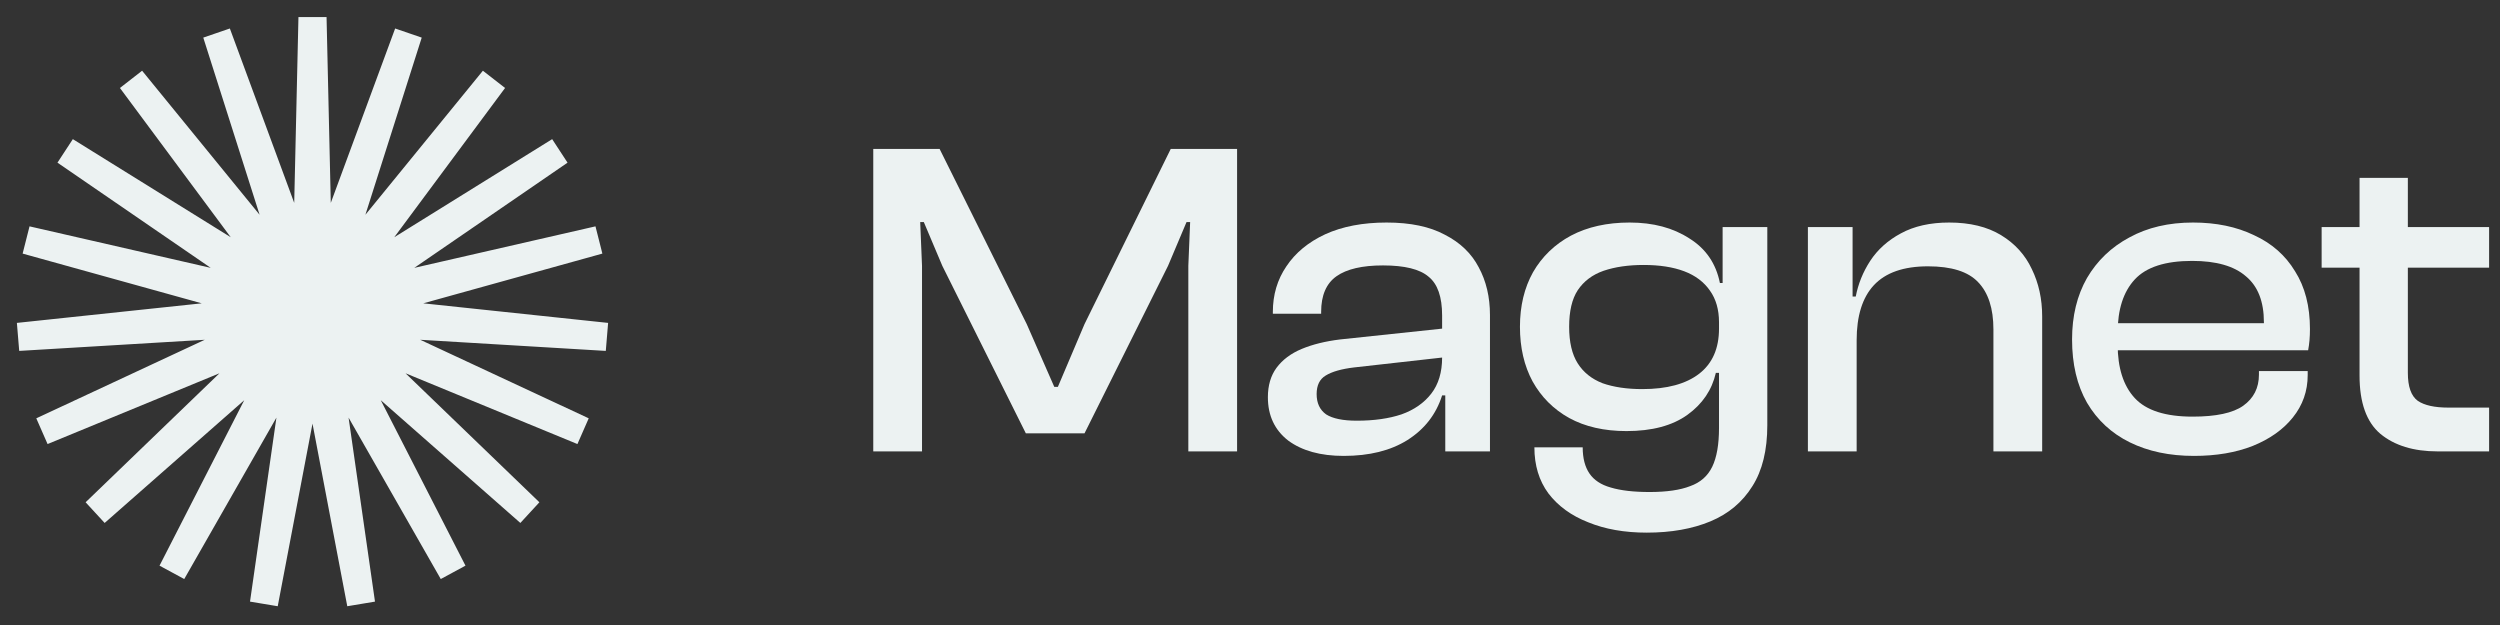<svg width="144" height="36" viewBox="0 0 144 36" fill="none" xmlns="http://www.w3.org/2000/svg">
<rect x="0" y="0" width="144" height="36" fill="#333333" stroke="none"/>
<path d="M18 1L18.341 15.954L23.52 1.921L18.987 16.176L28.442 4.585L19.526 16.595L32.232 8.702L19.899 17.167L34.48 13.827L20.067 17.829L34.942 19.404L20.011 18.509L33.568 24.829L19.736 19.134L30.507 29.514L19.274 19.637L26.091 32.951L18.673 19.962L20.798 34.768L18 20.074L15.202 34.768L17.327 19.962L9.909 32.951L16.726 19.637L5.493 29.514L16.264 19.134L2.432 24.829L15.989 18.509L1.058 19.404L15.933 17.829L1.52 13.827L16.101 17.167L3.768 8.702L16.474 16.595L7.558 4.585L17.013 16.176L12.48 1.921L17.659 15.954L18 1Z" fill="#ECF2F2" stroke="#ECF2F2" stroke-width="1.619"/>
<path d="M53.108 26H50.3V8.58H54.122L59.14 18.668L60.726 22.282H60.934L62.468 18.668L67.434 8.58H71.256V26H68.448V15.314L68.552 12.792H68.344L67.278 15.314L62.468 24.96H59.088L54.278 15.314L53.212 12.792H53.004L53.108 15.314V26Z" fill="#ECF2F2"/>
<path d="M85.822 26H83.248V22.672L83.066 22.594V18.174C83.066 17.099 82.806 16.354 82.286 15.938C81.784 15.505 80.908 15.288 79.66 15.288C78.464 15.288 77.572 15.496 76.982 15.912C76.393 16.328 76.098 17.013 76.098 17.966V18.07H73.316V17.966C73.316 16.978 73.576 16.103 74.096 15.34C74.616 14.56 75.362 13.945 76.332 13.494C77.32 13.043 78.499 12.818 79.868 12.818C81.238 12.818 82.356 13.052 83.222 13.52C84.106 13.971 84.756 14.595 85.172 15.392C85.606 16.189 85.822 17.108 85.822 18.148V26ZM77.398 26.26C76.064 26.26 74.998 25.965 74.2 25.376C73.42 24.769 73.03 23.937 73.03 22.88C73.03 22.204 73.195 21.641 73.524 21.19C73.871 20.722 74.356 20.358 74.98 20.098C75.604 19.838 76.341 19.656 77.19 19.552L83.326 18.902V20.566L77.996 21.164C77.268 21.251 76.722 21.407 76.358 21.632C76.012 21.84 75.838 22.195 75.838 22.698C75.838 23.218 76.02 23.608 76.384 23.868C76.766 24.111 77.355 24.232 78.152 24.232C79.14 24.232 79.998 24.111 80.726 23.868C81.454 23.608 82.026 23.209 82.442 22.672C82.858 22.135 83.066 21.441 83.066 20.592L83.43 20.644V22.776H83.066C82.72 23.868 82.052 24.726 81.064 25.35C80.094 25.957 78.872 26.26 77.398 26.26Z" fill="#ECF2F2"/>
<path d="M94.855 30.68C93.572 30.68 92.445 30.481 91.475 30.082C90.504 29.701 89.742 29.146 89.187 28.418C88.65 27.69 88.381 26.806 88.381 25.766H91.163C91.163 26.39 91.293 26.893 91.553 27.274C91.813 27.655 92.22 27.924 92.775 28.08C93.347 28.253 94.092 28.34 95.011 28.34C95.999 28.34 96.779 28.227 97.351 28.002C97.94 27.794 98.365 27.421 98.625 26.884C98.885 26.347 99.015 25.601 99.015 24.648V17.082L99.223 16.9V13.078H101.797V24.492C101.797 25.931 101.511 27.101 100.939 28.002C100.367 28.921 99.561 29.597 98.521 30.03C97.481 30.463 96.259 30.68 94.855 30.68ZM93.685 24.83C92.402 24.83 91.302 24.579 90.383 24.076C89.481 23.573 88.779 22.871 88.277 21.97C87.791 21.069 87.549 20.02 87.549 18.824C87.549 17.628 87.8 16.579 88.303 15.678C88.823 14.777 89.551 14.075 90.487 13.572C91.44 13.069 92.567 12.818 93.867 12.818C95.219 12.818 96.363 13.121 97.299 13.728C98.252 14.317 98.841 15.175 99.067 16.302H99.665L99.509 18.564H99.015C99.015 17.836 98.841 17.229 98.495 16.744C98.148 16.241 97.654 15.869 97.013 15.626C96.371 15.383 95.591 15.262 94.673 15.262C93.789 15.262 93.017 15.375 92.359 15.6C91.718 15.825 91.224 16.198 90.877 16.718C90.547 17.221 90.383 17.923 90.383 18.824C90.383 19.708 90.547 20.41 90.877 20.93C91.206 21.45 91.683 21.831 92.307 22.074C92.948 22.299 93.711 22.412 94.595 22.412C96.016 22.412 97.108 22.117 97.871 21.528C98.633 20.939 99.015 20.072 99.015 18.928H99.509V21.476H98.833C98.608 22.464 98.061 23.27 97.195 23.894C96.328 24.518 95.158 24.83 93.685 24.83Z" fill="#ECF2F2"/>
<path d="M117.629 26H114.821V18.98C114.821 17.767 114.526 16.857 113.937 16.25C113.365 15.643 112.403 15.34 111.051 15.34C109.647 15.34 108.607 15.704 107.931 16.432C107.272 17.143 106.943 18.2 106.943 19.604L106.449 19.63L106.319 17.082H106.891C107.03 16.354 107.307 15.669 107.723 15.028C108.156 14.369 108.746 13.841 109.491 13.442C110.254 13.026 111.181 12.818 112.273 12.818C113.469 12.818 114.466 13.061 115.263 13.546C116.06 14.031 116.65 14.681 117.031 15.496C117.43 16.311 117.629 17.221 117.629 18.226V26ZM106.943 26H104.135V13.078H106.709V17.134L106.943 17.264V26Z" fill="#ECF2F2"/>
<path d="M126.371 26.26C124.967 26.26 123.736 26 122.679 25.48C121.622 24.96 120.798 24.197 120.209 23.192C119.637 22.187 119.351 20.973 119.351 19.552C119.351 18.2 119.637 17.021 120.209 16.016C120.798 15.011 121.613 14.231 122.653 13.676C123.693 13.104 124.915 12.818 126.319 12.818C127.654 12.818 128.824 13.061 129.829 13.546C130.852 14.014 131.64 14.707 132.195 15.626C132.767 16.527 133.053 17.637 133.053 18.954C133.053 19.179 133.044 19.396 133.027 19.604C133.01 19.795 132.984 19.985 132.949 20.176H121.145V18.616H131.103L130.375 19.578C130.392 19.405 130.401 19.24 130.401 19.084C130.401 18.911 130.401 18.737 130.401 18.564C130.401 17.368 130.054 16.484 129.361 15.912C128.685 15.323 127.654 15.028 126.267 15.028C124.724 15.028 123.624 15.383 122.965 16.094C122.306 16.805 121.977 17.827 121.977 19.162V19.838C121.977 21.19 122.306 22.221 122.965 22.932C123.624 23.643 124.733 23.998 126.293 23.998C127.645 23.998 128.616 23.79 129.205 23.374C129.812 22.941 130.115 22.343 130.115 21.58V21.372H132.923V21.606C132.923 22.525 132.637 23.339 132.065 24.05C131.51 24.743 130.739 25.289 129.751 25.688C128.78 26.069 127.654 26.26 126.371 26.26Z" fill="#ECF2F2"/>
<path d="M143.372 26H140.408C139.022 26 137.921 25.662 137.106 24.986C136.309 24.31 135.91 23.192 135.91 21.632V10.244H138.692V21.476C138.692 22.273 138.883 22.811 139.264 23.088C139.646 23.348 140.235 23.478 141.032 23.478H143.372V26ZM143.372 15.418H133.726V13.078H143.372V15.418Z" fill="#ECF2F2"/>
</svg>
